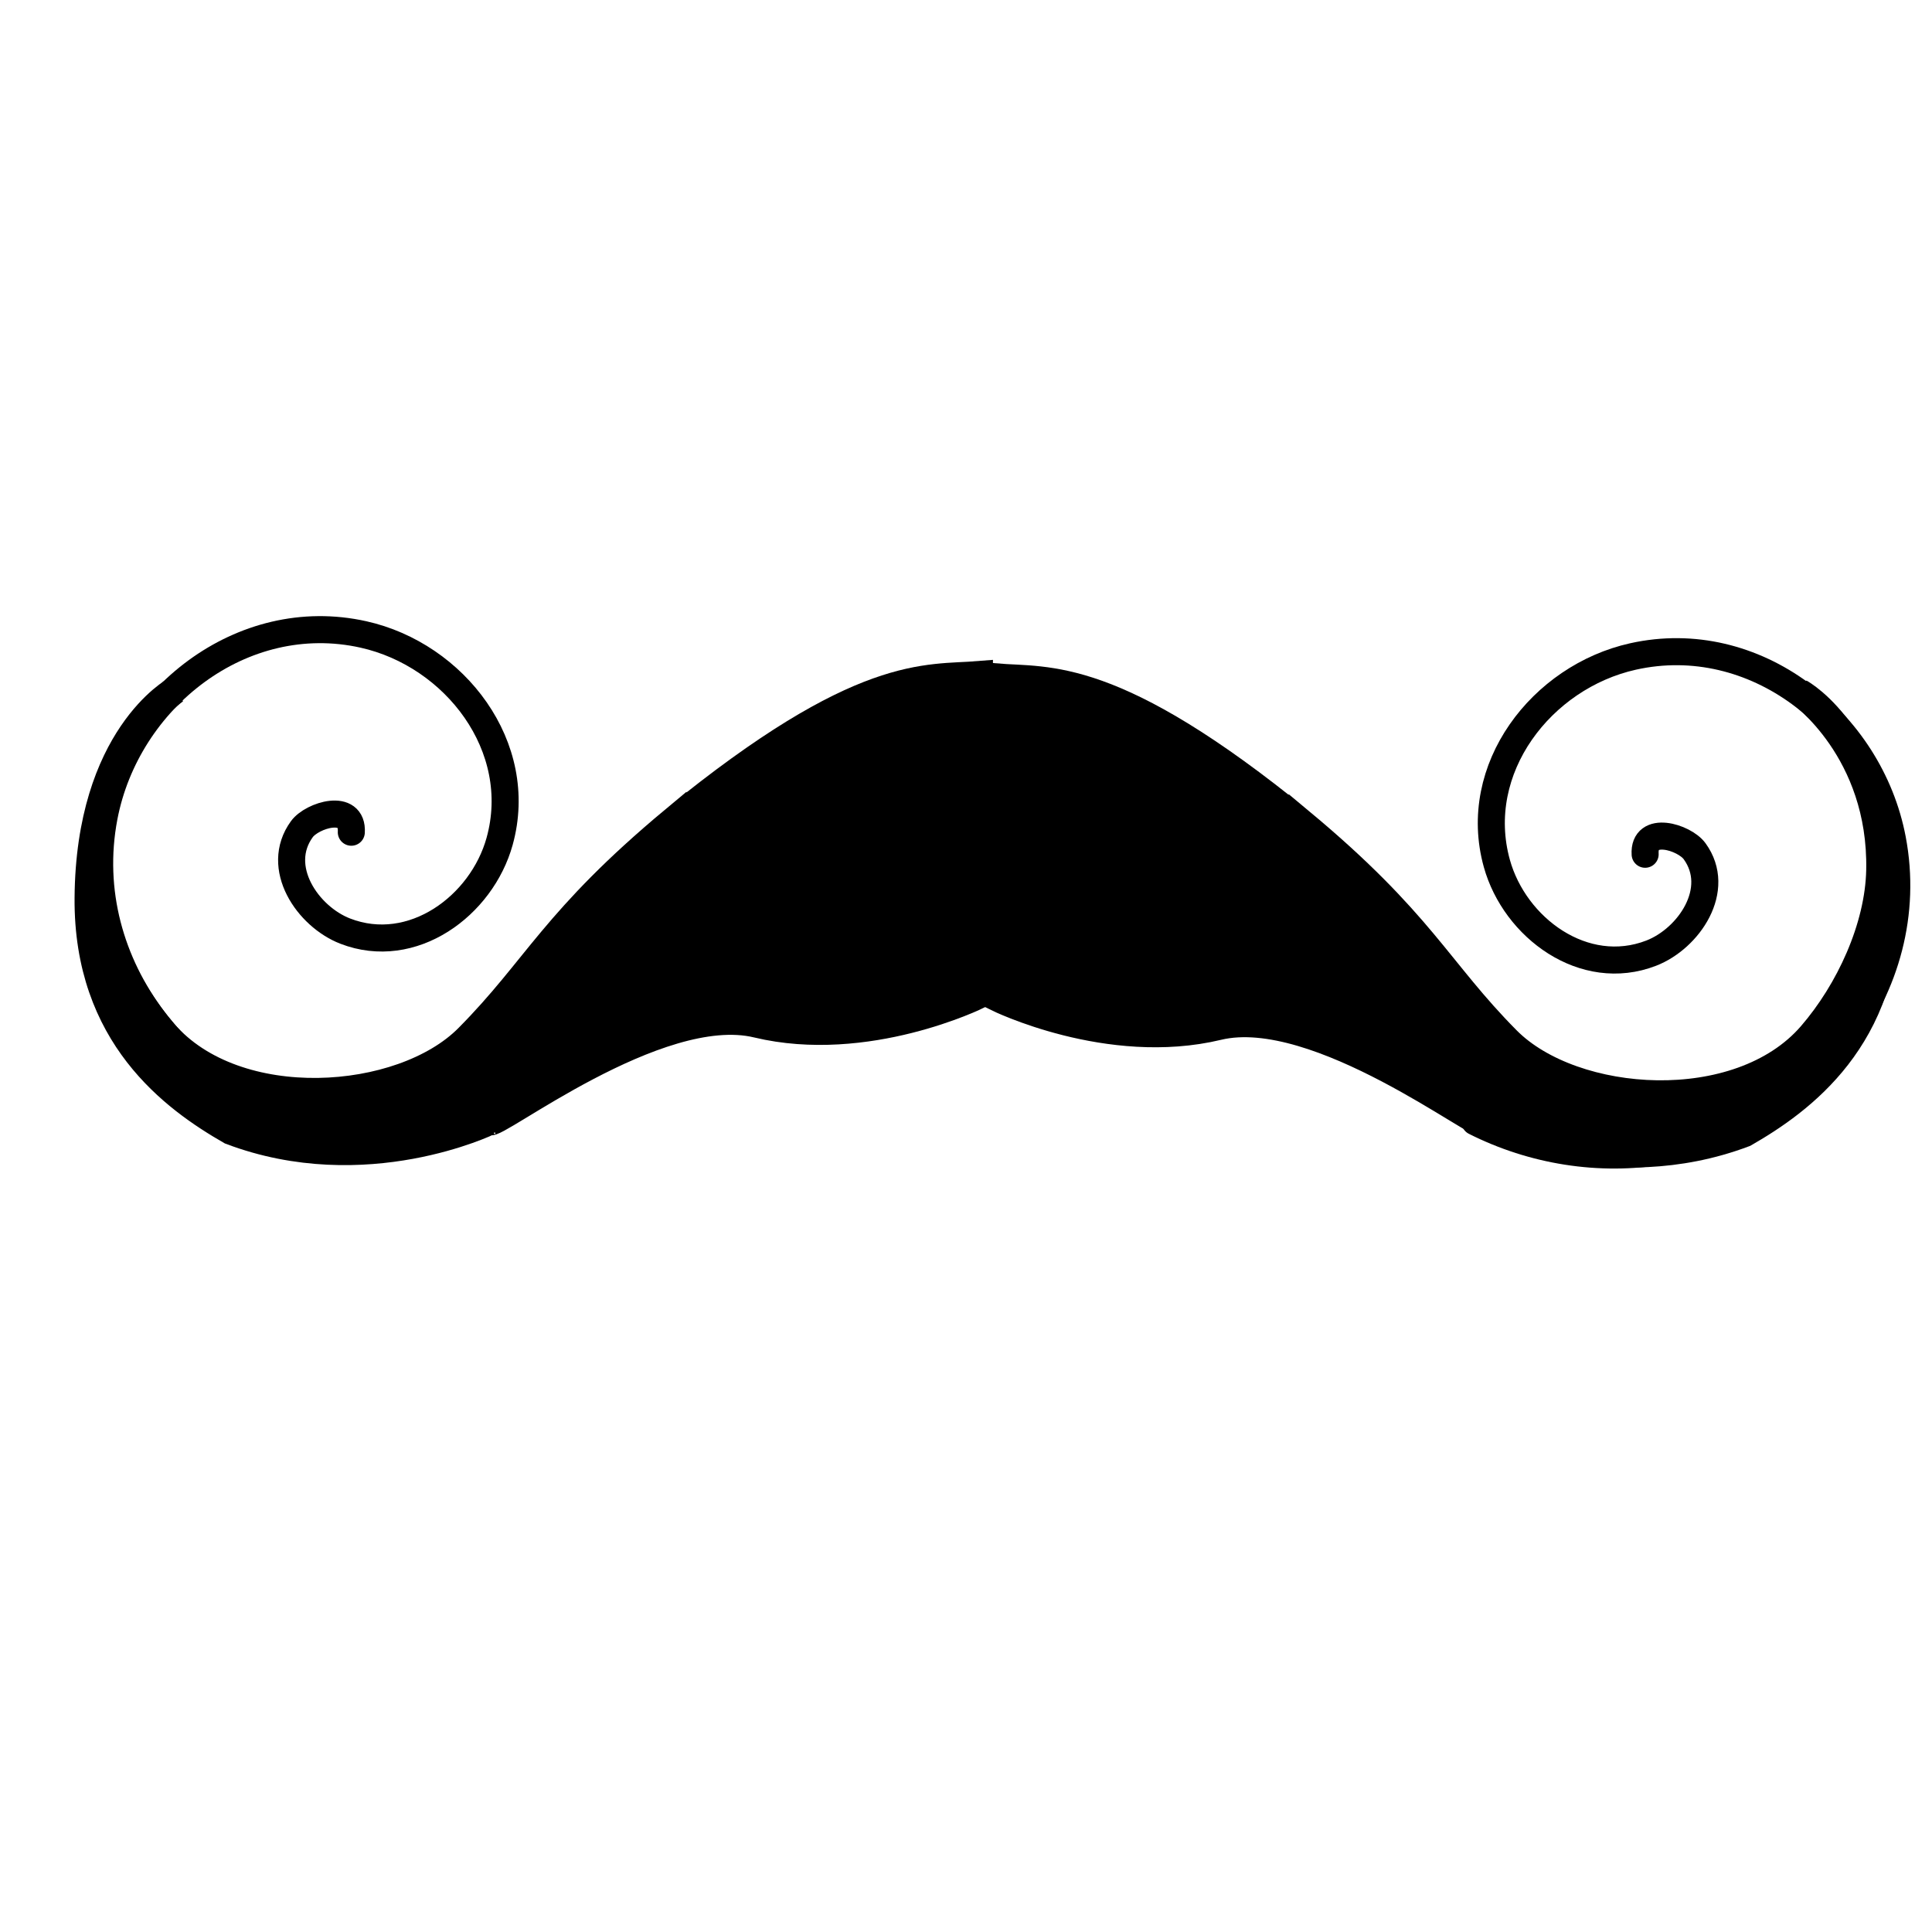 <?xml version="1.0" encoding="UTF-8" standalone="no"?>
<!-- Created with Inkscape (http://www.inkscape.org/) -->

<svg
   xmlns:dc="http://purl.org/dc/elements/1.1/"
   xmlns:cc="http://creativecommons.org/ns#"
   xmlns:rdf="http://www.w3.org/1999/02/22-rdf-syntax-ns#"
   xmlns:svg="http://www.w3.org/2000/svg"
   xmlns="http://www.w3.org/2000/svg"
   xmlns:sodipodi="http://sodipodi.sourceforge.net/DTD/sodipodi-0.dtd"
   xmlns:inkscape="http://www.inkscape.org/namespaces/inkscape"
   width="70.866"
   height="70.866"
   id="svg2"
   version="1.1"
   inkscape:version="0.47 r22583"
   sodipodi:docname="New document 1">
  <defs
     id="defs4">
    <inkscape:perspective
       sodipodi:type="inkscape:persp3d"
       inkscape:vp_x="0 : 526.18109 : 1"
       inkscape:vp_y="0 : 1000 : 0"
       inkscape:vp_z="744.09448 : 526.18109 : 1"
       inkscape:persp3d-origin="372.04724 : 350.78739 : 1"
       id="perspective10" />
    <inkscape:perspective
       id="perspective2826"
       inkscape:persp3d-origin="0.5 : 0.33333333 : 1"
       inkscape:vp_z="1 : 0.5 : 1"
       inkscape:vp_y="0 : 1000 : 0"
       inkscape:vp_x="0 : 0.5 : 1"
       sodipodi:type="inkscape:persp3d" />
    <inkscape:perspective
       id="perspective3626"
       inkscape:persp3d-origin="0.5 : 0.33333333 : 1"
       inkscape:vp_z="1 : 0.5 : 1"
       inkscape:vp_y="0 : 1000 : 0"
       inkscape:vp_x="0 : 0.5 : 1"
       sodipodi:type="inkscape:persp3d" />
  </defs>
  <sodipodi:namedview
     id="base"
     pagecolor="#ffffff"
     bordercolor="#666666"
     borderopacity="1.0"
     inkscape:pageopacity="0.0"
     inkscape:pageshadow="2"
     inkscape:zoom="5.6"
     inkscape:cx="44.771299"
     inkscape:cy="40.20305"
     inkscape:document-units="cm"
     inkscape:current-layer="layer1"
     showgrid="false"
     units="cm"
     inkscape:snap-grids="true"
     inkscape:window-width="1091"
     inkscape:window-height="754"
     inkscape:window-x="266"
     inkscape:window-y="23"
     inkscape:window-maximized="0" />
  <g
     inkscape:label="Layer 1"
     inkscape:groupmode="layer"
     id="layer1"
     transform="translate(0,-981.495)">
    <path
       sodipodi:type="spiral"
       style="fill:none;stroke:#000000;stroke-width:0.992;stroke-linecap:round;stroke-linejoin:miter;stroke-miterlimit:4;stroke-opacity:1;stroke-dasharray:none"
       id="path2816"
       sodipodi:cx="57.857143"
       sodipodi:cy="29.616142"
       sodipodi:expansion="1"
       sodipodi:revolution="1.6"
       sodipodi:radius="11.6291"
       sodipodi:argument="-15.769424"
       sodipodi:t0="0"
       d="m 57.857,29.616 c -1.091,0.067 -0.629,-1.438 -0.112,-1.814 1.402,-1.019 3.205,0.213 3.739,1.59 0.955,2.464 -0.927,5.008 -3.292,5.664 -3.471,0.963 -6.842,-1.643 -7.589,-4.994 -0.996,-4.467 2.359,-8.689 6.696,-9.515 5.459,-1.039 10.541,3.074 11.44,8.398 0.396,2.347 3.1e-4,4.792 -1.071,6.914"
       transform="matrix(0,1,-1,0,89.96,954.972)" />
    <path
       style="fill:#000000;fill-opacity:1;stroke:#000000;stroke-width:1px;stroke-linecap:butt;stroke-linejoin:miter;stroke-opacity:1"
       d="m 47.714,1011.646 c 4.422,3.681 5.033,5.445 7.565,7.997 2.434,2.452 8.509,2.88 11.157,-0.18 1.394,-1.611 2.475,-3.95 2.517,-6.052 0.087,-4.393 -2.93,-6.514 -2.93,-6.514 0,0 3.148,1.708 3.191,7.626 0.037,5.053 -3.152,7.355 -5.227,8.547 -4.937,1.871 -9.489,-0.352 -9.488,-0.351 -0.126,0.302 -6.167,-4.448 -9.821,-3.571 -4.019,0.965 -8.099,-1.05 -8.099,-1.05 -0.074,-7.191 0.043,-3.737 -0.046,-11.769 1.921,0.158 4.295,-0.304 11.181,5.319 z"
       id="path2844"
       sodipodi:nodetypes="cssscsccsccc" />
    <path
       sodipodi:type="spiral"
       style="fill:none;stroke:#000000;stroke-width:0.992;stroke-linecap:round;stroke-linejoin:miter;stroke-miterlimit:4;stroke-opacity:1;stroke-dasharray:none"
       id="path2816-9"
       sodipodi:cx="57.857143"
       sodipodi:cy="29.616142"
       sodipodi:expansion="1"
       sodipodi:revolution="1.6"
       sodipodi:radius="11.6291"
       sodipodi:argument="-15.769424"
       sodipodi:t0="0"
       d="m 57.857,29.616 c -1.091,0.067 -0.629,-1.438 -0.112,-1.814 1.402,-1.019 3.205,0.213 3.739,1.59 0.955,2.464 -0.927,5.008 -3.292,5.664 -3.471,0.963 -6.842,-1.643 -7.589,-4.994 -0.996,-4.467 2.359,-8.689 6.696,-9.515 5.459,-1.039 10.541,3.074 11.44,8.398 0.396,2.347 3.1e-4,4.792 -1.071,6.914"
       transform="matrix(0,1,1,0,-16.73,954.164)" />
    <path
       style="fill:#000000;fill-opacity:1;stroke:#000000;stroke-width:1px;stroke-linecap:butt;stroke-linejoin:miter;stroke-opacity:1"
       d="m 24.735,1011.559 c -4.422,3.681 -5.033,5.445 -7.565,7.997 -2.433,2.452 -8.509,2.88 -11.157,-0.18 -1.394,-1.611 -2.475,-3.95 -2.517,-6.052 -0.087,-4.393 2.93,-6.514 2.93,-6.514 0,0 -3.148,1.708 -3.191,7.626 -0.037,5.053 3.152,7.355 5.227,8.547 4.937,1.871 9.49,-0.352 9.488,-0.351 0.126,0.302 6.167,-4.448 9.821,-3.571 4.019,0.965 8.099,-1.05 8.099,-1.05 0.074,-7.191 -0.043,-3.737 0.046,-11.769 -1.921,0.158 -4.295,-0.304 -11.181,5.319 z"
       id="path2844-3"
       sodipodi:nodetypes="cssscsccsccc" />
  </g>
</svg>
